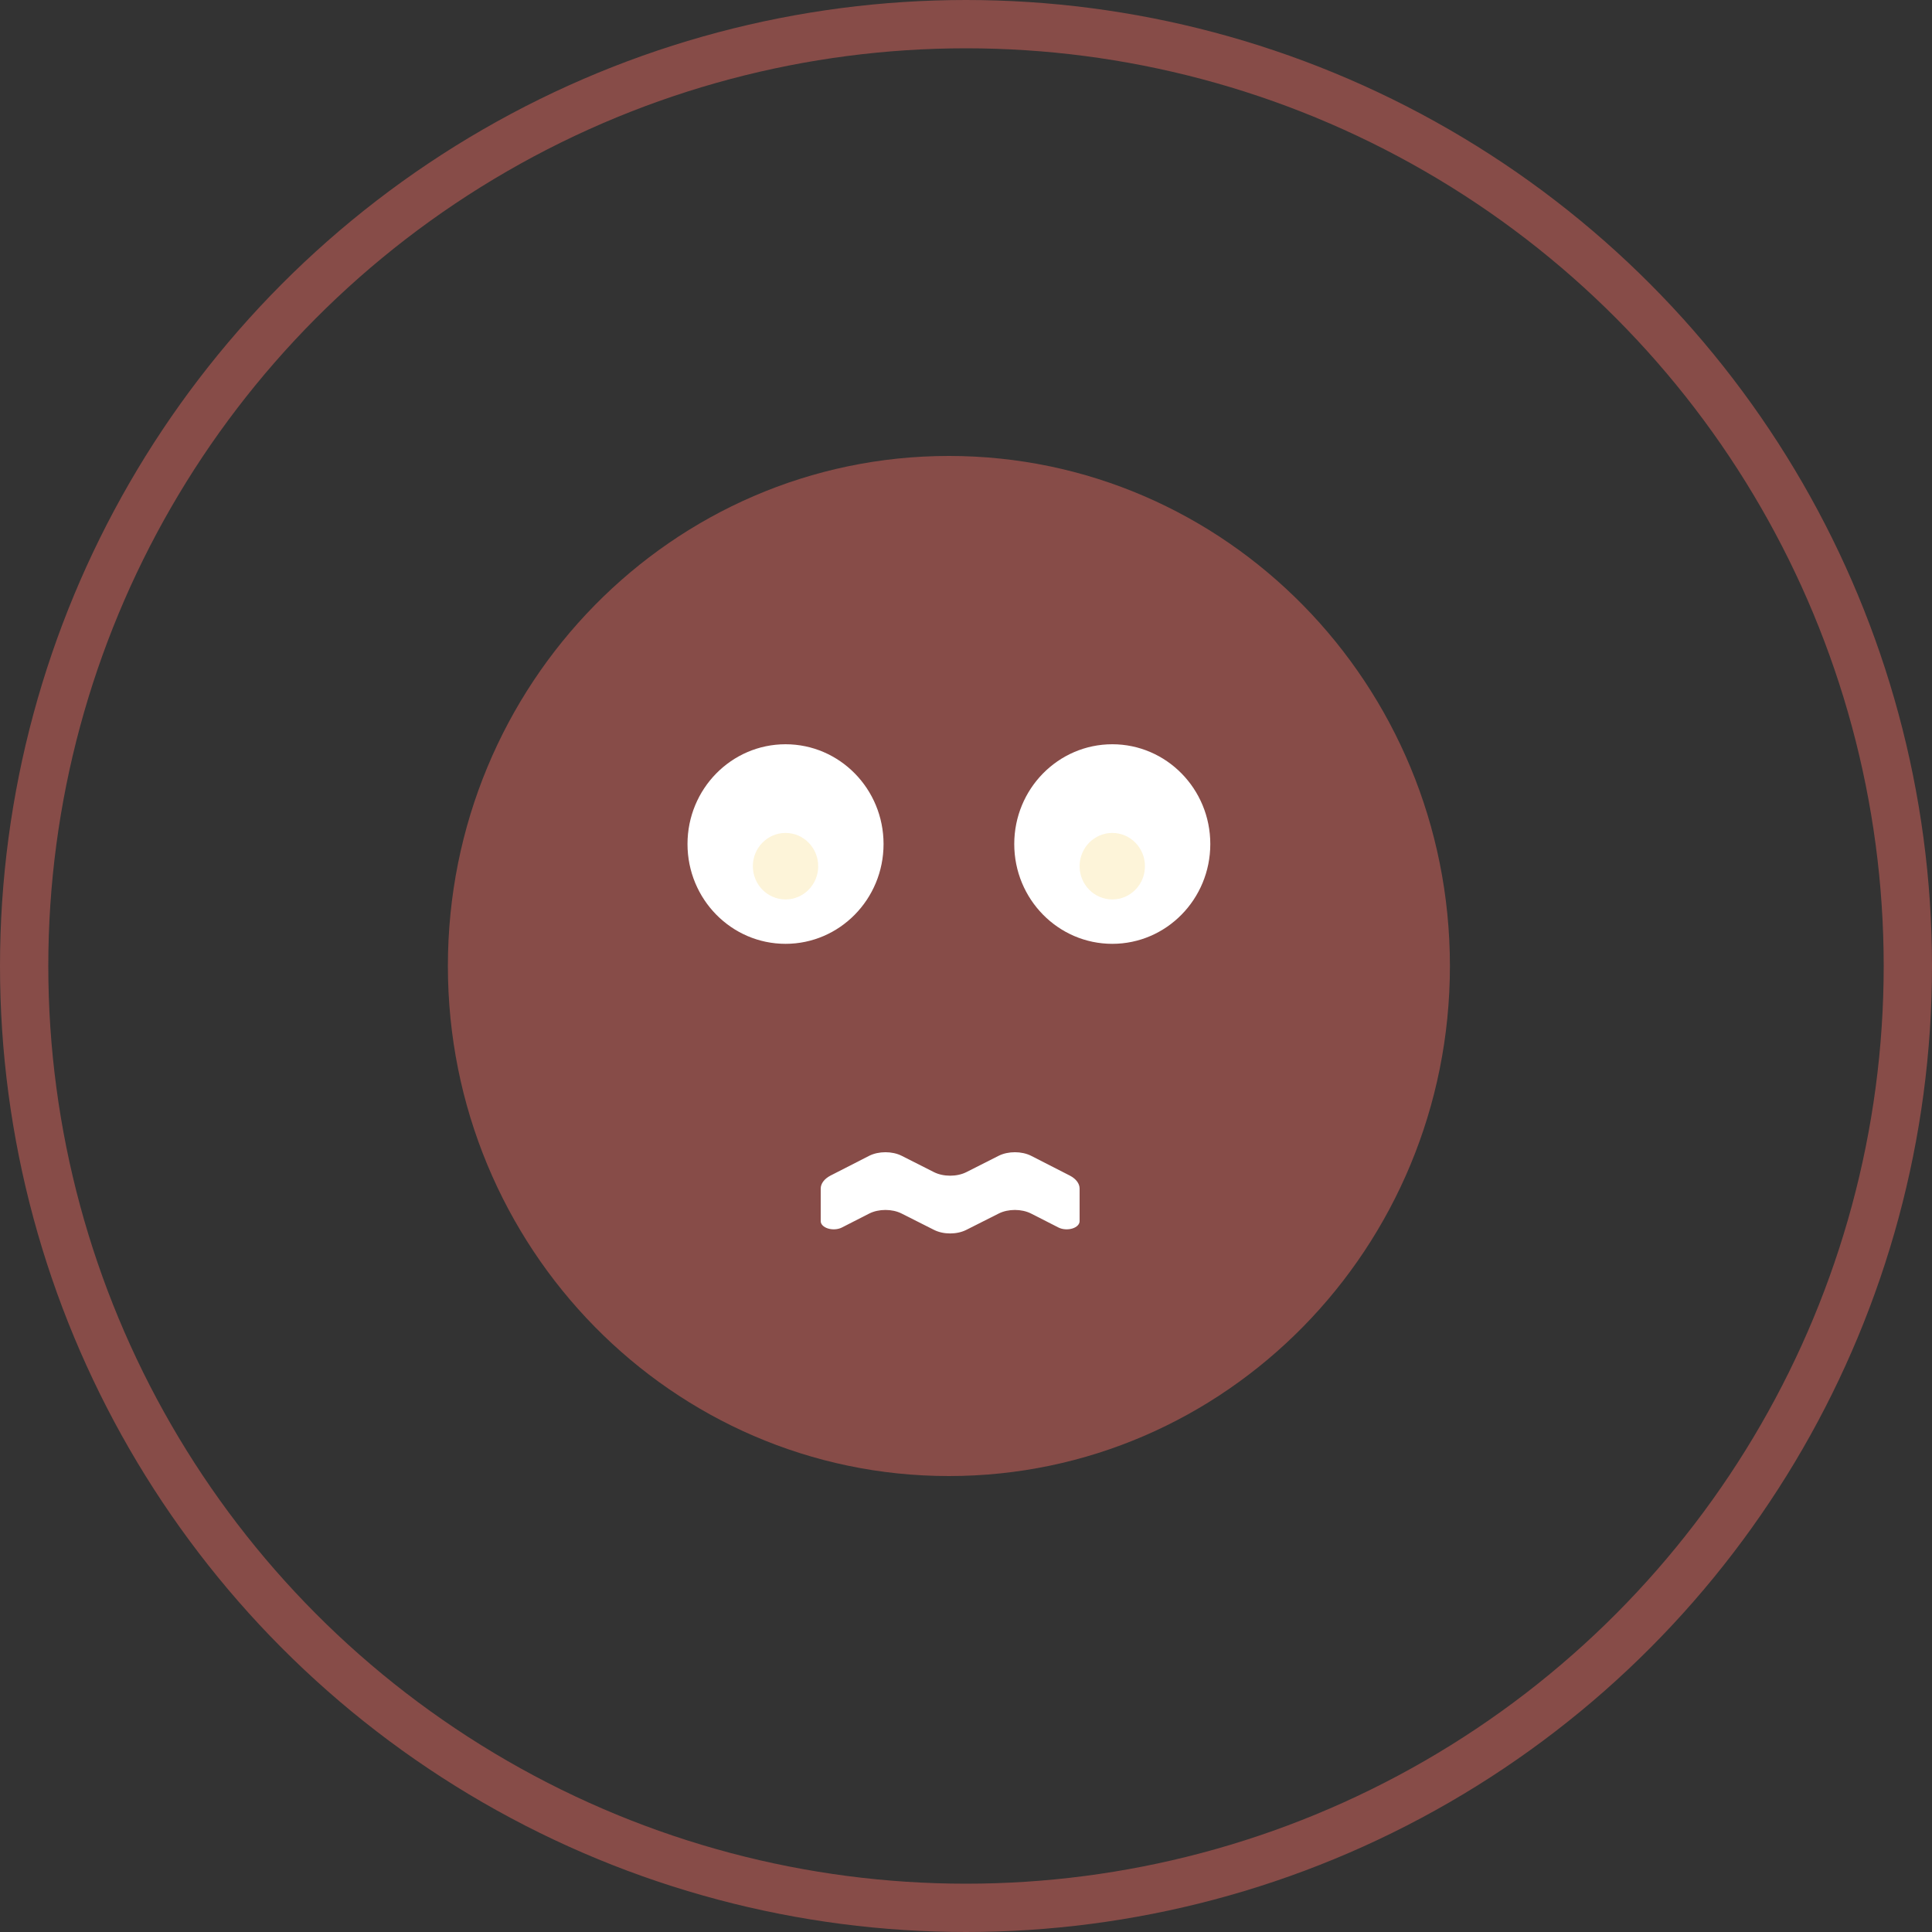 <svg width="40" height="40" viewBox="0 0 40 40" fill="none" xmlns="http://www.w3.org/2000/svg">
<rect x="0" y="0" width="40" height="40" fill="#333333" stroke="none"/>
<path d="M19.646 30.56C25.375 30.56 30.019 25.832 30.019 20C30.019 14.168 25.375 9.44 19.646 9.44C13.917 9.44 9.273 14.168 9.273 20C9.273 25.832 13.917 30.56 19.646 30.56Z" fill="#874C48"/>
<path d="M22.352 24.606V25.282C22.353 25.347 22.294 25.407 22.202 25.435C22.109 25.463 21.999 25.456 21.918 25.416L21.347 25.125C21.151 25.026 20.873 25.026 20.677 25.125L20.007 25.463C19.811 25.562 19.533 25.562 19.337 25.463L18.667 25.125C18.472 25.026 18.193 25.026 17.997 25.125L17.427 25.416C17.346 25.456 17.236 25.463 17.144 25.435C17.052 25.407 16.993 25.349 16.992 25.284V24.607C16.993 24.504 17.067 24.406 17.193 24.34L17.997 23.929C18.193 23.831 18.472 23.831 18.667 23.929L19.337 24.268C19.533 24.366 19.811 24.366 20.007 24.268L20.677 23.929C20.873 23.831 21.151 23.831 21.347 23.929L22.151 24.34C22.277 24.406 22.351 24.503 22.352 24.606Z" fill="white"/>
<path d="M16.264 19.541C17.384 19.541 18.293 18.616 18.293 17.475C18.293 16.334 17.384 15.409 16.264 15.409C15.143 15.409 14.234 16.334 14.234 17.475C14.234 18.616 15.143 19.541 16.264 19.541Z" fill="white"/>
<path d="M23.029 19.541C24.149 19.541 25.058 18.616 25.058 17.475C25.058 16.334 24.149 15.409 23.029 15.409C21.908 15.409 20.999 16.334 20.999 17.475C20.999 18.616 21.908 19.541 23.029 19.541Z" fill="white"/>
<path d="M16.264 18.622C16.637 18.622 16.94 18.314 16.94 17.934C16.94 17.553 16.637 17.245 16.264 17.245C15.89 17.245 15.587 17.553 15.587 17.934C15.587 18.314 15.89 18.622 16.264 18.622Z" fill="#F6D061" fill-opacity="0.24"/>
<path d="M23.029 18.622C23.402 18.622 23.705 18.314 23.705 17.934C23.705 17.553 23.402 17.245 23.029 17.245C22.655 17.245 22.352 17.553 22.352 17.934C22.352 18.314 22.655 18.622 23.029 18.622Z" fill="#F6D061" fill-opacity="0.24"/>
<circle cx="20" cy="20" r="19.5" stroke="#874C48"/>
</svg>
